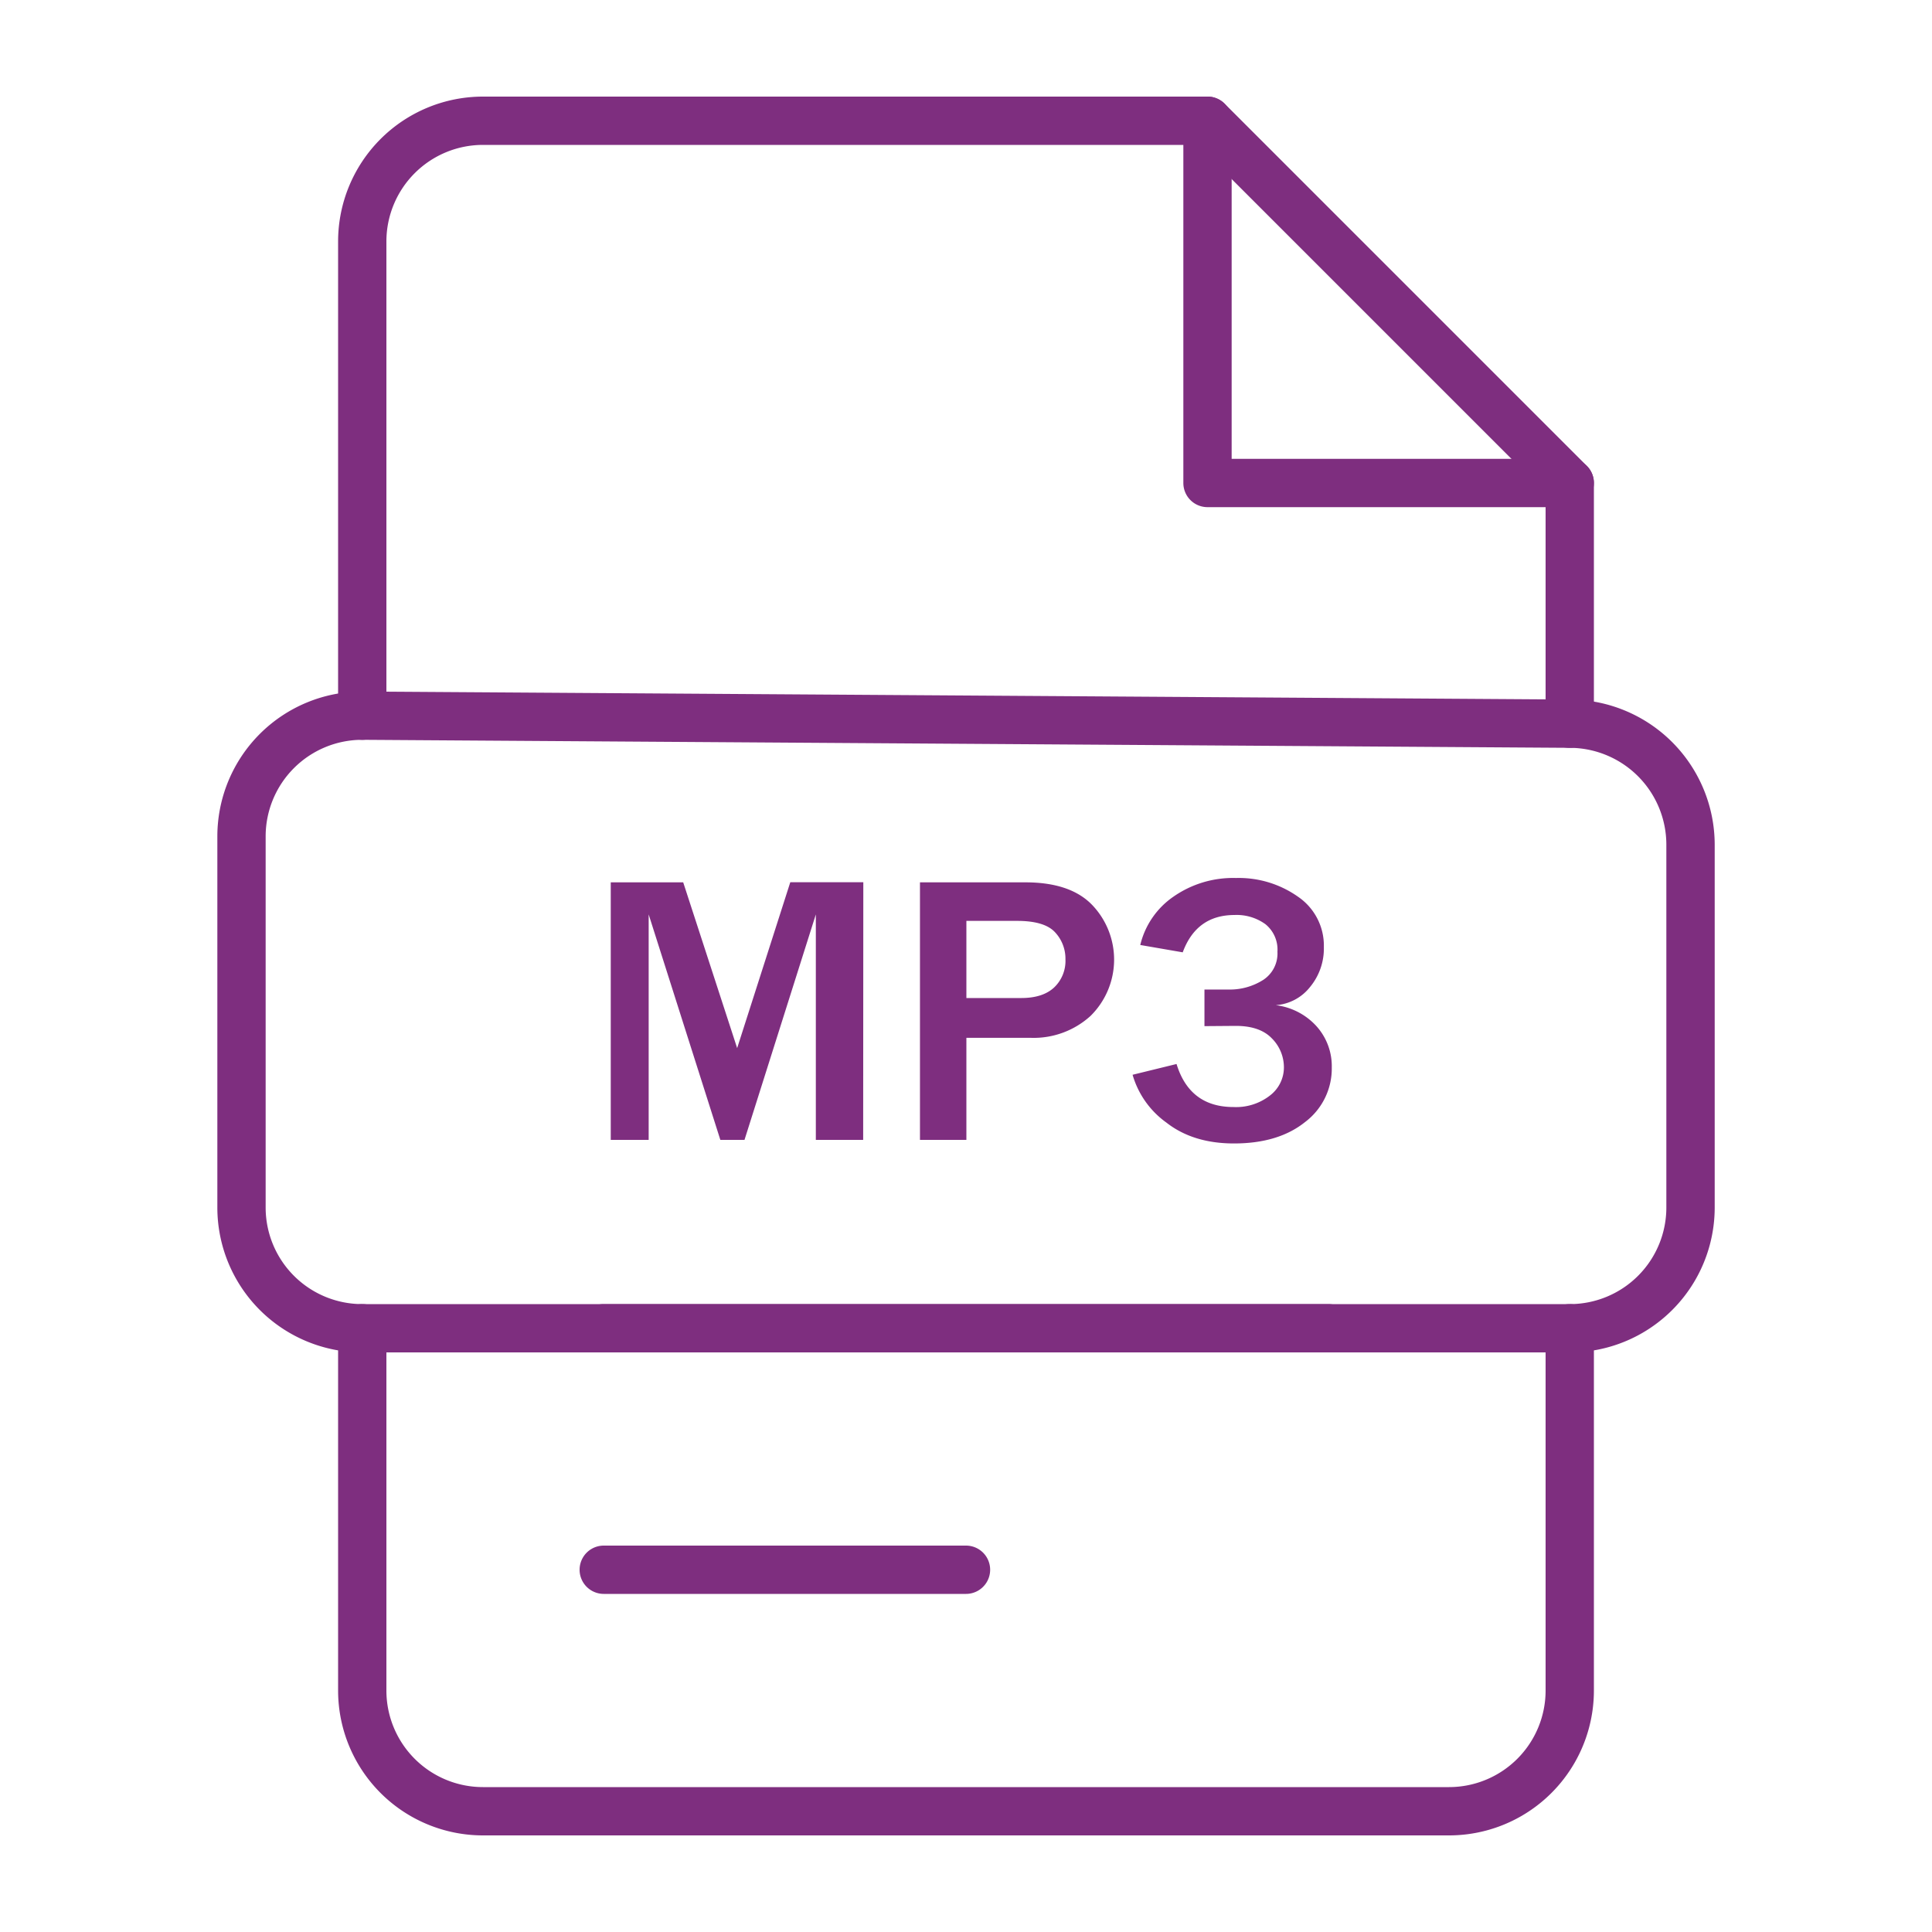<svg viewBox="0 0 400 400" xmlns="http://www.w3.org/2000/svg" fill="#000000"><g id="SVGRepo_bgCarrier" stroke-width="0"></g><g id="SVGRepo_tracerCarrier" stroke-linecap="round" stroke-linejoin="round"></g><g id="SVGRepo_iconCarrier"> <defs> <style>.cls-1{fill:#7e2e7f;}</style> </defs> <title></title> <g id="xxx-word"> <path class="cls-1" d="M325,105H250a5,5,0,0,1-5-5V25a5,5,0,0,1,10,0V95h70a5,5,0,0,1,0,10Z"></path> <path class="cls-1" d="M325,154.83a5,5,0,0,1-5-5V102.07L247.93,30H100A20,20,0,0,0,80,50v98.17a5,5,0,0,1-10,0V50a30,30,0,0,1,30-30H250a5,5,0,0,1,3.54,1.46l75,75A5,5,0,0,1,330,100v49.83A5,5,0,0,1,325,154.83Z"></path> <path class="cls-1" d="M300,380H100a30,30,0,0,1-30-30V275a5,5,0,0,1,10,0v75a20,20,0,0,0,20,20H300a20,20,0,0,0,20-20V275a5,5,0,0,1,10,0v75A30,30,0,0,1,300,380Z"></path> <path class="cls-1" d="M275,280H125a5,5,0,0,1,0-10H275a5,5,0,0,1,0,10Z"></path> <path class="cls-1" d="M200,330H125a5,5,0,0,1,0-10h75a5,5,0,0,1,0,10Z"></path> <path class="cls-1" d="M325,280H75a30,30,0,0,1-30-30V173.17a30,30,0,0,1,30-30h.2l250,1.66a30.09,30.09,0,0,1,29.81,30V250A30,30,0,0,1,325,280ZM75,153.17a20,20,0,0,0-20,20V250a20,20,0,0,0,20,20H325a20,20,0,0,0,20-20V174.83a20.06,20.06,0,0,0-19.88-20l-250-1.66Z"></path> <path class="cls-1" d="M178.71,236h-9.8V189.32L154.14,236h-5l-14.84-46.68V236h-7.85V182.68h15L152.62,217l11-34.34h15.12Z"></path> <path class="cls-1" d="M200.08,236h-9.61V182.68H212.3q9.34,0,13.85,4.71a16.37,16.37,0,0,1-.37,22.95,17.49,17.49,0,0,1-12.38,4.53H200.08Zm0-29.37h11.37q4.45,0,6.8-2.19a7.58,7.58,0,0,0,2.34-5.82,8,8,0,0,0-2.17-5.62q-2.17-2.34-7.83-2.34H200.08Z"></path> <path class="cls-1" d="M249.37,212.45v-7.58h4.88a12.88,12.88,0,0,0,7.3-2,6.53,6.53,0,0,0,2.93-5.82,6.76,6.76,0,0,0-2.48-5.7,10.16,10.16,0,0,0-6.39-1.91q-7.89,0-10.74,7.73l-8.79-1.52a16.93,16.93,0,0,1,6.86-10,21.57,21.57,0,0,1,12.95-3.87,21.26,21.26,0,0,1,12.87,3.89,12.24,12.24,0,0,1,5.33,10.41,12.49,12.49,0,0,1-2.87,8.28,9.9,9.9,0,0,1-7.09,3.75,13.59,13.59,0,0,1,8.42,4.34,12.38,12.38,0,0,1,3.18,8.55,13.87,13.87,0,0,1-5.53,11.31q-5.53,4.43-14.71,4.43-8.48,0-14-4.32a18.47,18.47,0,0,1-7-9.9l9.1-2.23q2.73,8.91,11.8,8.91a11.39,11.39,0,0,0,7.56-2.4,7.32,7.32,0,0,0,2.87-5.8,8.47,8.47,0,0,0-2.48-6q-2.48-2.6-7.48-2.6Z"></path> </g> </g></svg>